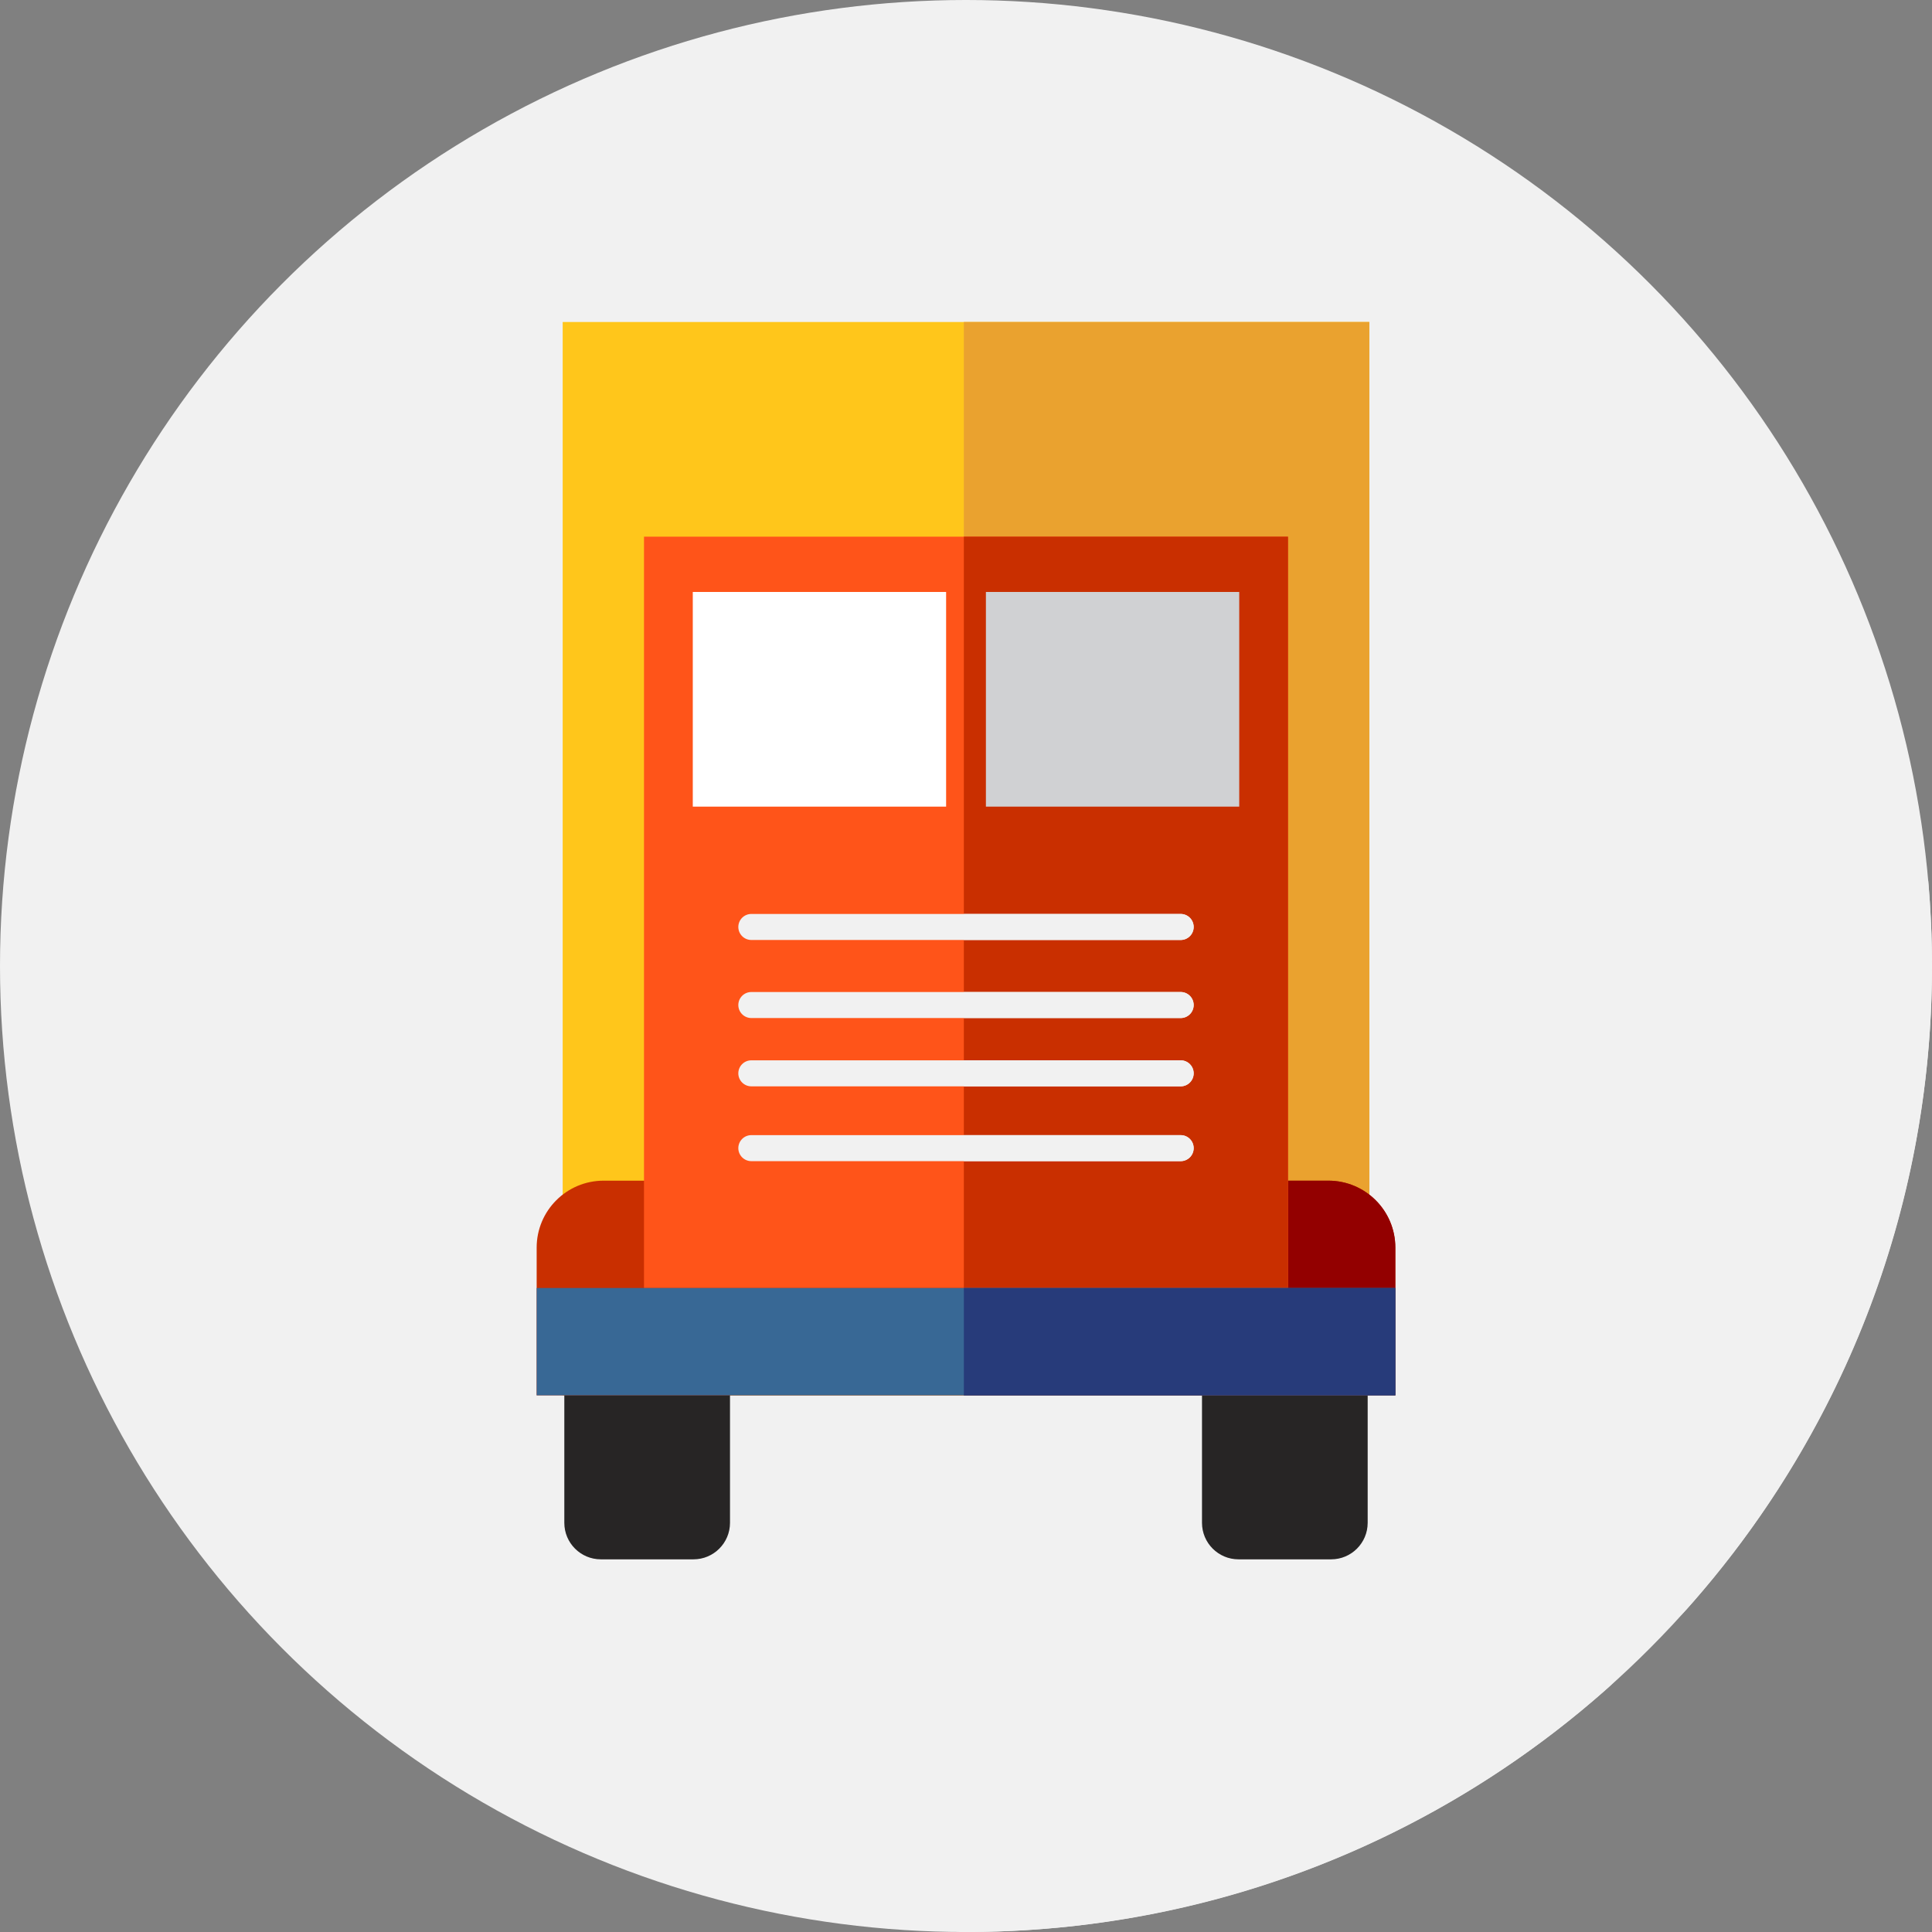 <?xml version="1.0"?>
<svg xmlns="http://www.w3.org/2000/svg" xmlns:xlink="http://www.w3.org/1999/xlink" xmlns:svgjs="http://svgjs.com/svgjs" version="1.1" width="512" height="512" x="0" y="0" viewBox="0 0 512 512" style="enable-background:new 0 0 512 512" xml:space="preserve" class=""><rect x="0" y="0" width="512" height="512" fill="#808080" stroke="none"/><g>
<circle xmlns="http://www.w3.org/2000/svg" style="" cx="256" cy="256" r="256" fill="#f1f1f1" data-original="#ffedb5" class=""/>
<path xmlns="http://www.w3.org/2000/svg" style="" d="M446.902,426.544C487.379,381.266,512,321.512,512,256c0-7.601-0.352-15.117-1-22.549L362.882,85.333  L166.069,328.692l18.168,18.168l-42.015,22.918l27.338,27.338l-18.335,11.883l102.979,102.979c0.6,0.003,1.196,0.022,1.796,0.022  c65.512,0,125.266-24.621,170.544-65.098L446.902,426.544z" fill="#f1f1f1" data-original="#fee187" class=""/>
<rect xmlns="http://www.w3.org/2000/svg" x="149.118" y="85.333" style="" width="213.764" height="284.444" fill="#ffc61b" data-original="#ffc61b" class=""/>
<rect xmlns="http://www.w3.org/2000/svg" x="255.431" y="85.333" style="" width="107.451" height="284.444" fill="#eaa22f" data-original="#eaa22f"/>
<g xmlns="http://www.w3.org/2000/svg">
	<path style="" d="M183.775,413.241h-24.542c-5.348,0-9.683-4.336-9.683-9.683V335.11c0-5.348,4.336-9.683,9.683-9.683   h24.542c5.348,0,9.683,4.336,9.683,9.683v68.448C193.458,408.905,189.123,413.241,183.775,413.241z" fill="#272525" data-original="#272525" class=""/>
	<path style="" d="M352.766,413.241h-24.542c-5.348,0-9.683-4.336-9.683-9.683V335.11c0-5.348,4.336-9.683,9.683-9.683   h24.542c5.348,0,9.683,4.336,9.683,9.683v68.448C362.449,408.905,358.114,413.241,352.766,413.241z" fill="#272525" data-original="#272525" class=""/>
</g>
<path xmlns="http://www.w3.org/2000/svg" style="" d="M142.222,369.778h227.556v-39.146c0-9.799-7.944-17.742-17.742-17.742H159.963  c-9.799,0-17.742,7.944-17.742,17.742v39.146H142.222z" fill="#c92f00" data-original="#c92f00"/>
<path xmlns="http://www.w3.org/2000/svg" style="" d="M369.778,330.631c0-9.799-7.944-17.742-17.742-17.742h-96.611v56.889h114.354V330.631z" fill="#930000" data-original="#930000"/>
<rect xmlns="http://www.w3.org/2000/svg" x="170.667" y="142.222" style="" width="170.667" height="199.111" fill="#ff5419" data-original="#ff5419" class=""/>
<rect xmlns="http://www.w3.org/2000/svg" x="255.431" y="142.222" style="" width="85.907" height="199.111" fill="#c92f00" data-original="#c92f00"/>
<rect xmlns="http://www.w3.org/2000/svg" x="183.596" y="156.875" style="" width="67.134" height="56.889" fill="#ffffff" data-original="#ffffff"/>
<rect xmlns="http://www.w3.org/2000/svg" x="261.275" y="156.875" style="" width="67.134" height="56.889" fill="#d0d1d3" data-original="#d0d1d3"/>
<rect xmlns="http://www.w3.org/2000/svg" x="142.222" y="341.333" style="" width="227.556" height="28.444" fill="#386895" data-original="#386895" class=""/>
<rect xmlns="http://www.w3.org/2000/svg" x="255.431" y="341.333" style="" width="114.347" height="28.444" fill="#273b7a" data-original="#273b7a" class=""/>
<g xmlns="http://www.w3.org/2000/svg">
	<path style="" d="M312.889,269.791H199.111c-1.903,0-3.448-1.545-3.448-3.448s1.545-3.448,3.448-3.448h113.778   c1.903,0,3.448,1.545,3.448,3.448S314.792,269.791,312.889,269.791z" fill="#f1f1f1" data-original="#ffedb5" class=""/>
	<path style="" d="M312.889,249.104H199.111c-1.903,0-3.448-1.545-3.448-3.448s1.545-3.448,3.448-3.448h113.778   c1.903,0,3.448,1.545,3.448,3.448S314.792,249.104,312.889,249.104z" fill="#f1f1f1" data-original="#ffedb5" class=""/>
	<path style="" d="M312.889,287.892H199.111c-1.903,0-3.448-1.545-3.448-3.448s1.545-3.448,3.448-3.448h113.778   c1.903,0,3.448,1.545,3.448,3.448S314.792,287.892,312.889,287.892z" fill="#f1f1f1" data-original="#ffedb5" class=""/>
	<path style="" d="M312.889,307.717H199.111c-1.903,0-3.448-1.545-3.448-3.448s1.545-3.448,3.448-3.448h113.778   c1.903,0,3.448,1.545,3.448,3.448S314.792,307.717,312.889,307.717z" fill="#f1f1f1" data-original="#ffedb5" class=""/>
</g>
<g xmlns="http://www.w3.org/2000/svg">
	<path style="" d="M312.889,262.896h-57.463v6.896h57.463c1.903,0,3.448-1.545,3.448-3.448   S314.792,262.896,312.889,262.896z" fill="#f1f1f1" data-original="#fee187" class=""/>
	<path style="" d="M312.889,242.209h-57.463v6.896h57.463c1.903,0,3.448-1.545,3.448-3.448   S314.792,242.209,312.889,242.209z" fill="#f1f1f1" data-original="#fee187" class=""/>
	<path style="" d="M312.889,280.997h-57.463v6.896h57.463c1.903,0,3.448-1.545,3.448-3.448   S314.792,280.997,312.889,280.997z" fill="#f1f1f1" data-original="#fee187" class=""/>
	<path style="" d="M312.889,300.822h-57.463v6.896h57.463c1.903,0,3.448-1.545,3.448-3.448   S314.792,300.822,312.889,300.822z" fill="#f1f1f1" data-original="#fee187" class=""/>
</g>
<g xmlns="http://www.w3.org/2000/svg">
</g>
<g xmlns="http://www.w3.org/2000/svg">
</g>
<g xmlns="http://www.w3.org/2000/svg">
</g>
<g xmlns="http://www.w3.org/2000/svg">
</g>
<g xmlns="http://www.w3.org/2000/svg">
</g>
<g xmlns="http://www.w3.org/2000/svg">
</g>
<g xmlns="http://www.w3.org/2000/svg">
</g>
<g xmlns="http://www.w3.org/2000/svg">
</g>
<g xmlns="http://www.w3.org/2000/svg">
</g>
<g xmlns="http://www.w3.org/2000/svg">
</g>
<g xmlns="http://www.w3.org/2000/svg">
</g>
<g xmlns="http://www.w3.org/2000/svg">
</g>
<g xmlns="http://www.w3.org/2000/svg">
</g>
<g xmlns="http://www.w3.org/2000/svg">
</g>
<g xmlns="http://www.w3.org/2000/svg">
</g>
</g></svg>
